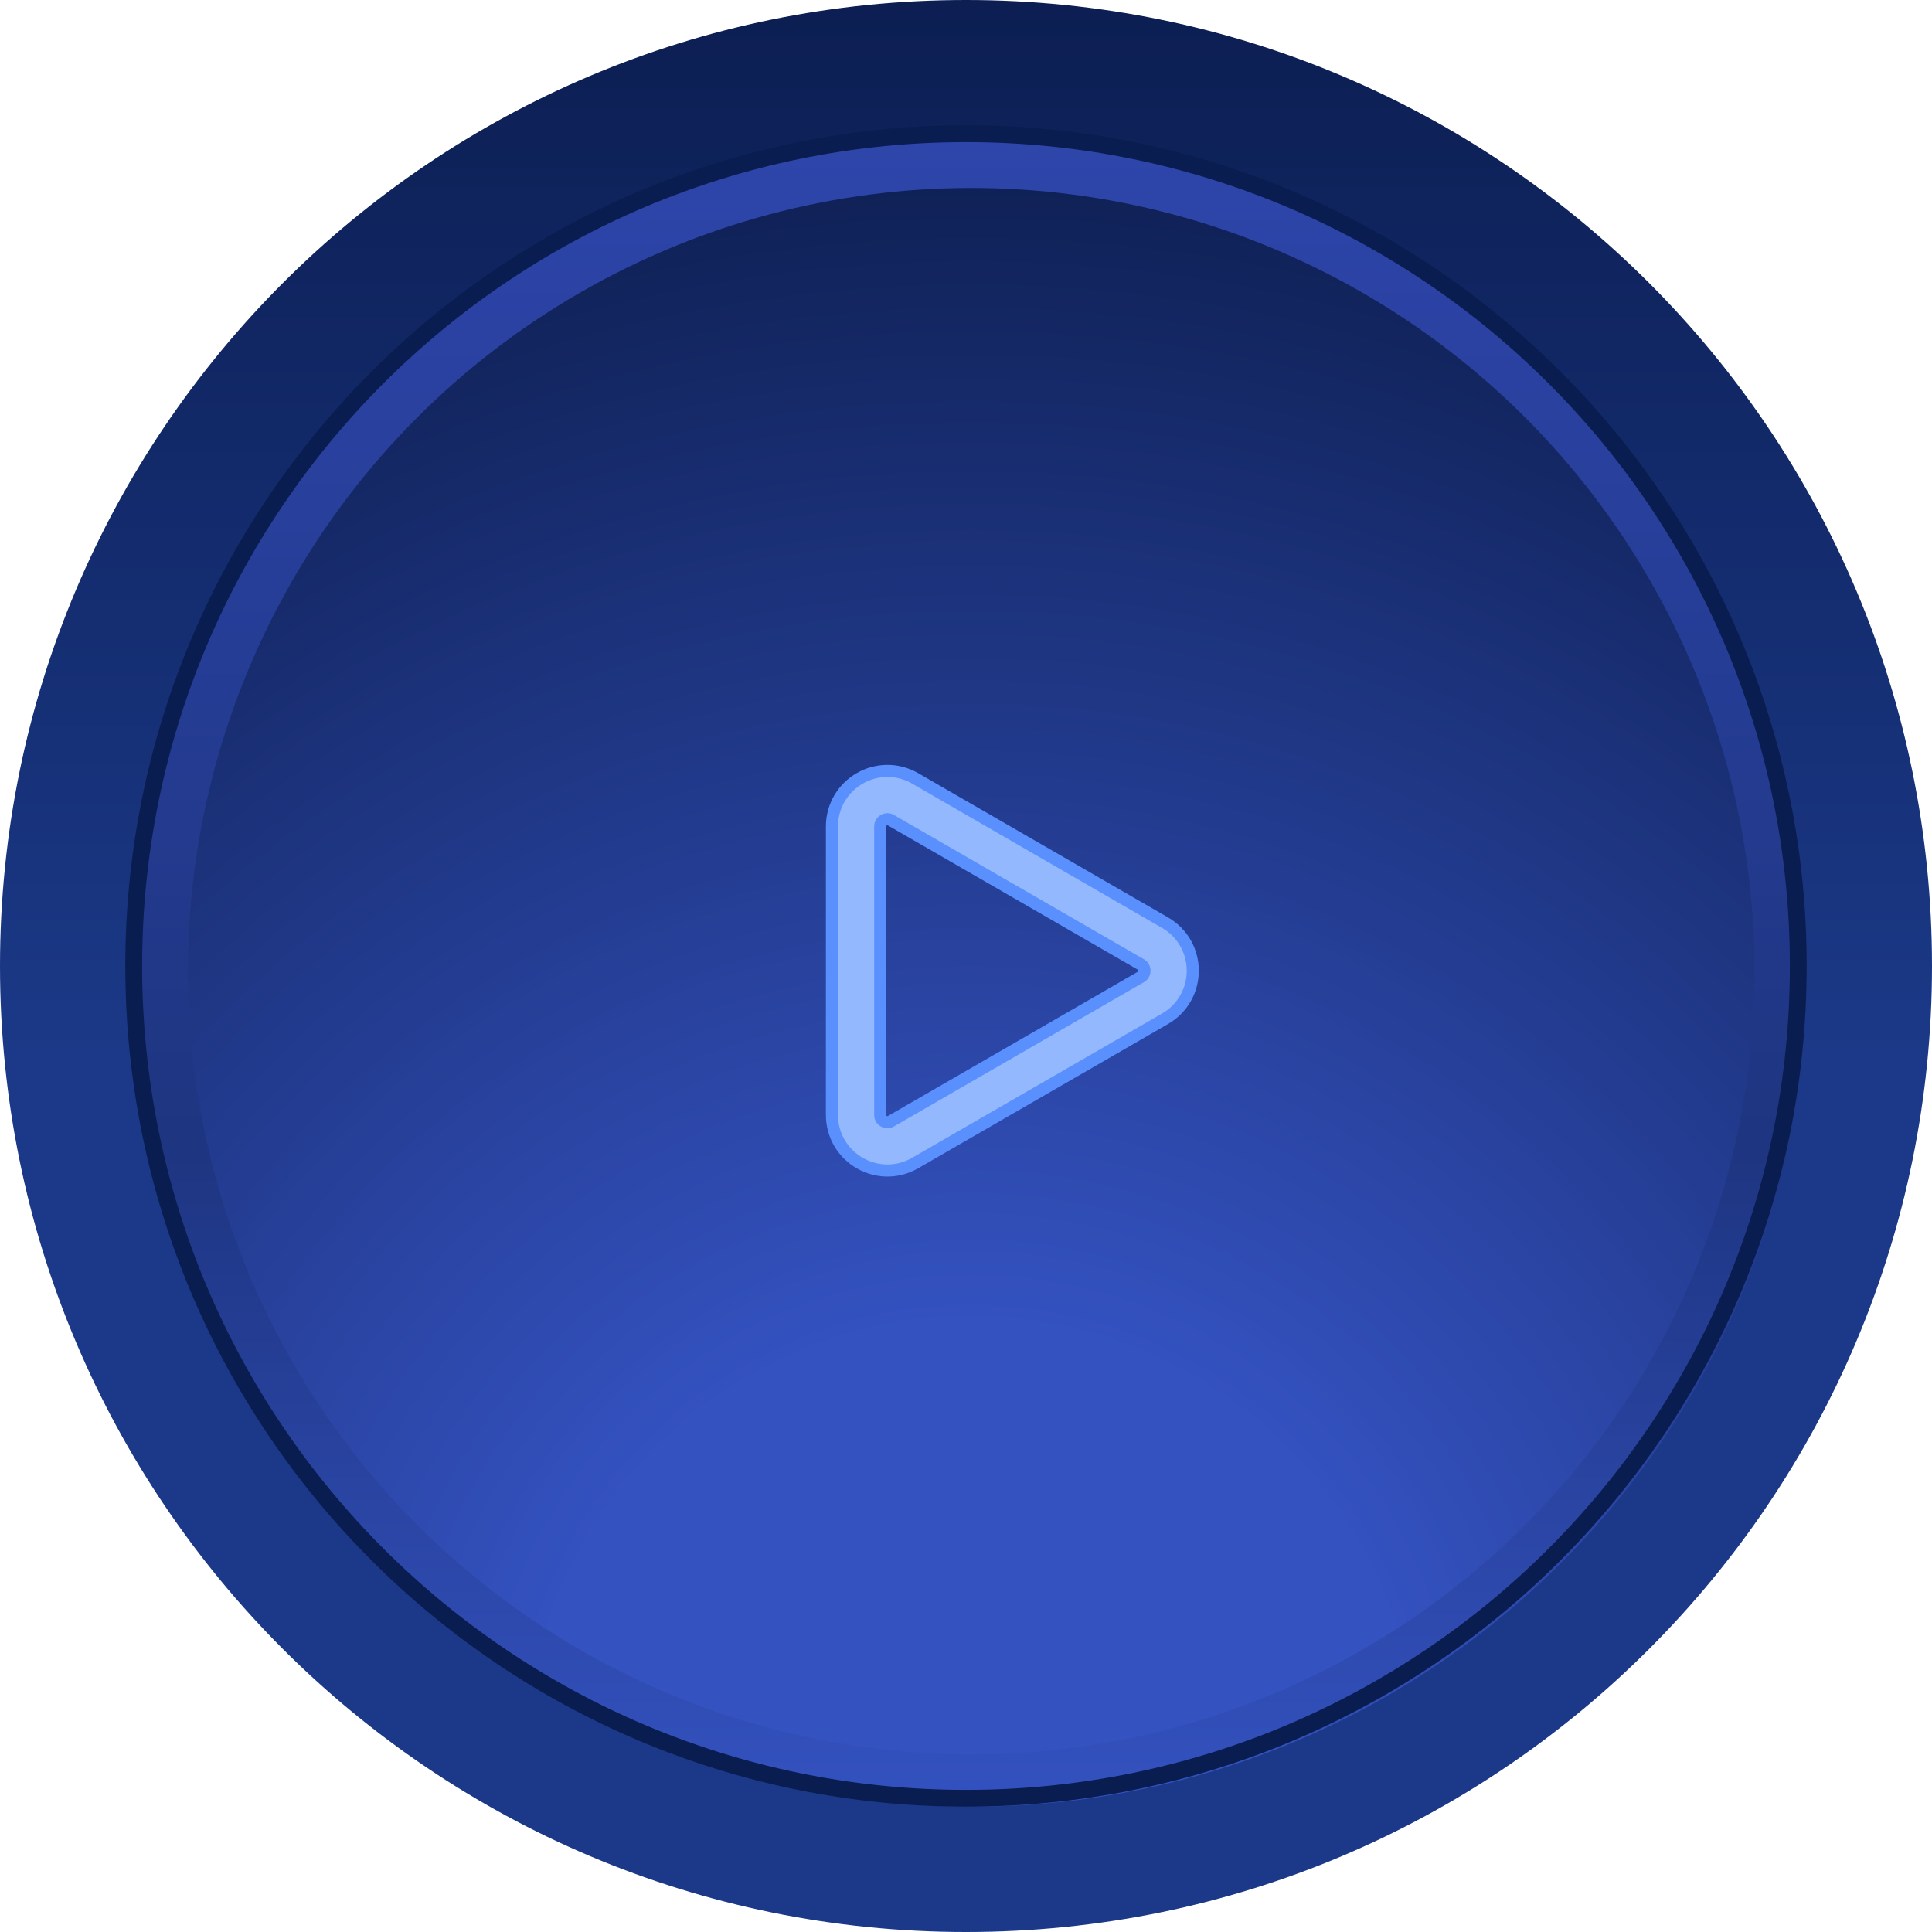<svg width="160" height="160" viewBox="0 0 160 160" fill="none" xmlns="http://www.w3.org/2000/svg">
<path d="M160 80C160 124.183 124.183 160 80 160C35.817 160 0 124.183 0 80C0 35.817 35.817 0 80 0C124.183 0 160 35.817 160 80ZM16 80C16 115.346 44.654 144 80 144C115.346 144 144 115.346 144 80C144 44.654 115.346 16 80 16C44.654 16 16 44.654 16 80Z" fill="url(#paint0_linear_1_2776)"/>
<path d="M149.622 80.432C149.622 118.644 118.645 149.622 80.432 149.622C42.22 149.622 11.243 118.644 11.243 80.432C11.243 42.22 42.22 11.243 80.432 11.243C118.645 11.243 149.622 42.22 149.622 80.432ZM18.854 80.432C18.854 114.441 46.424 142.011 80.432 142.011C114.441 142.011 142.011 114.441 142.011 80.432C142.011 46.424 114.441 18.854 80.432 18.854C46.424 18.854 18.854 46.424 18.854 80.432Z" fill="url(#paint1_linear_1_2776)"/>
<circle cx="80.432" cy="80.432" r="64.865" fill="url(#paint2_radial_1_2776)"/>
<path d="M149.622 80C149.622 118.451 118.451 149.622 80 149.622C41.549 149.622 10.378 118.451 10.378 80C10.378 41.549 41.549 10.378 80 10.378C118.451 10.378 149.622 41.549 149.622 80ZM11.771 80C11.771 117.682 42.318 148.229 80 148.229C117.682 148.229 148.229 117.682 148.229 80C148.229 42.318 117.682 11.771 80 11.771C42.318 11.771 11.771 42.318 11.771 80Z" fill="#091D50"/>
<g filter="url(#filter0_d_1_2776)">
<path d="M95.483 78.143C97.213 79.142 97.213 81.638 95.483 82.637L74.79 94.585C73.06 95.583 70.898 94.335 70.898 92.338V68.443C70.898 66.445 73.06 65.197 74.79 66.196L95.483 78.143Z" stroke="#091D50" stroke-width="1.297" shape-rendering="crispEdges"/>
</g>
<g filter="url(#filter1_f_1_2776)">
<path d="M95.483 78.144C97.213 79.143 97.213 81.639 95.483 82.638L74.79 94.585C73.06 95.584 70.898 94.336 70.898 92.338V68.444C70.898 66.446 73.06 65.198 74.79 66.197L95.483 78.144Z" stroke="#5990FD" stroke-width="5"/>
</g>
<path d="M95.483 78.144C97.213 79.143 97.213 81.639 95.483 82.638L74.79 94.585C73.06 95.584 70.898 94.336 70.898 92.338V68.444C70.898 66.446 73.06 65.198 74.79 66.197L95.483 78.144Z" stroke="#94B8FE" stroke-width="3"/>
<defs>
<filter id="filter0_d_1_2776" x="68.249" y="63.195" width="31.18" height="34.391" filterUnits="userSpaceOnUse" color-interpolation-filters="sRGB">
<feFlood flood-opacity="0" result="BackgroundImageFix"/>
<feColorMatrix in="SourceAlpha" type="matrix" values="0 0 0 0 0 0 0 0 0 0 0 0 0 0 0 0 0 0 127 0" result="hardAlpha"/>
<feOffset/>
<feGaussianBlur stdDeviation="1"/>
<feComposite in2="hardAlpha" operator="out"/>
<feColorMatrix type="matrix" values="0 0 0 0 0 0 0 0 0 0 0 0 0 0 0 0 0 0 0.25 0"/>
<feBlend mode="normal" in2="BackgroundImageFix" result="effect1_dropShadow_1_2776"/>
<feBlend mode="normal" in="SourceGraphic" in2="effect1_dropShadow_1_2776" result="shape"/>
</filter>
<filter id="filter1_f_1_2776" x="64.938" y="59.882" width="37.801" height="41.018" filterUnits="userSpaceOnUse" color-interpolation-filters="sRGB">
<feFlood flood-opacity="0" result="BackgroundImageFix"/>
<feBlend mode="normal" in="SourceGraphic" in2="BackgroundImageFix" result="shape"/>
<feGaussianBlur stdDeviation="1.73" result="effect1_foregroundBlur_1_2776"/>
</filter>
<linearGradient id="paint0_linear_1_2776" x1="80" y1="0" x2="80" y2="160" gradientUnits="userSpaceOnUse">
<stop stop-color="#0C1E52"/>
<stop offset="0.548" stop-color="#1B3988"/>
</linearGradient>
<linearGradient id="paint1_linear_1_2776" x1="80.432" y1="11.243" x2="80.432" y2="149.622" gradientUnits="userSpaceOnUse">
<stop stop-color="#2E45AB"/>
<stop offset="0.606" stop-color="#1E3581"/>
<stop offset="1" stop-color="#3452C0"/>
</linearGradient>
<radialGradient id="paint2_radial_1_2776" cx="0" cy="0" r="1" gradientUnits="userSpaceOnUse" gradientTransform="translate(80.432 145.297) rotate(-90) scale(129.73)">
<stop offset="0.279" stop-color="#3452C0"/>
<stop offset="1" stop-color="#0F2156"/>
</radialGradient>
</defs>
</svg>
